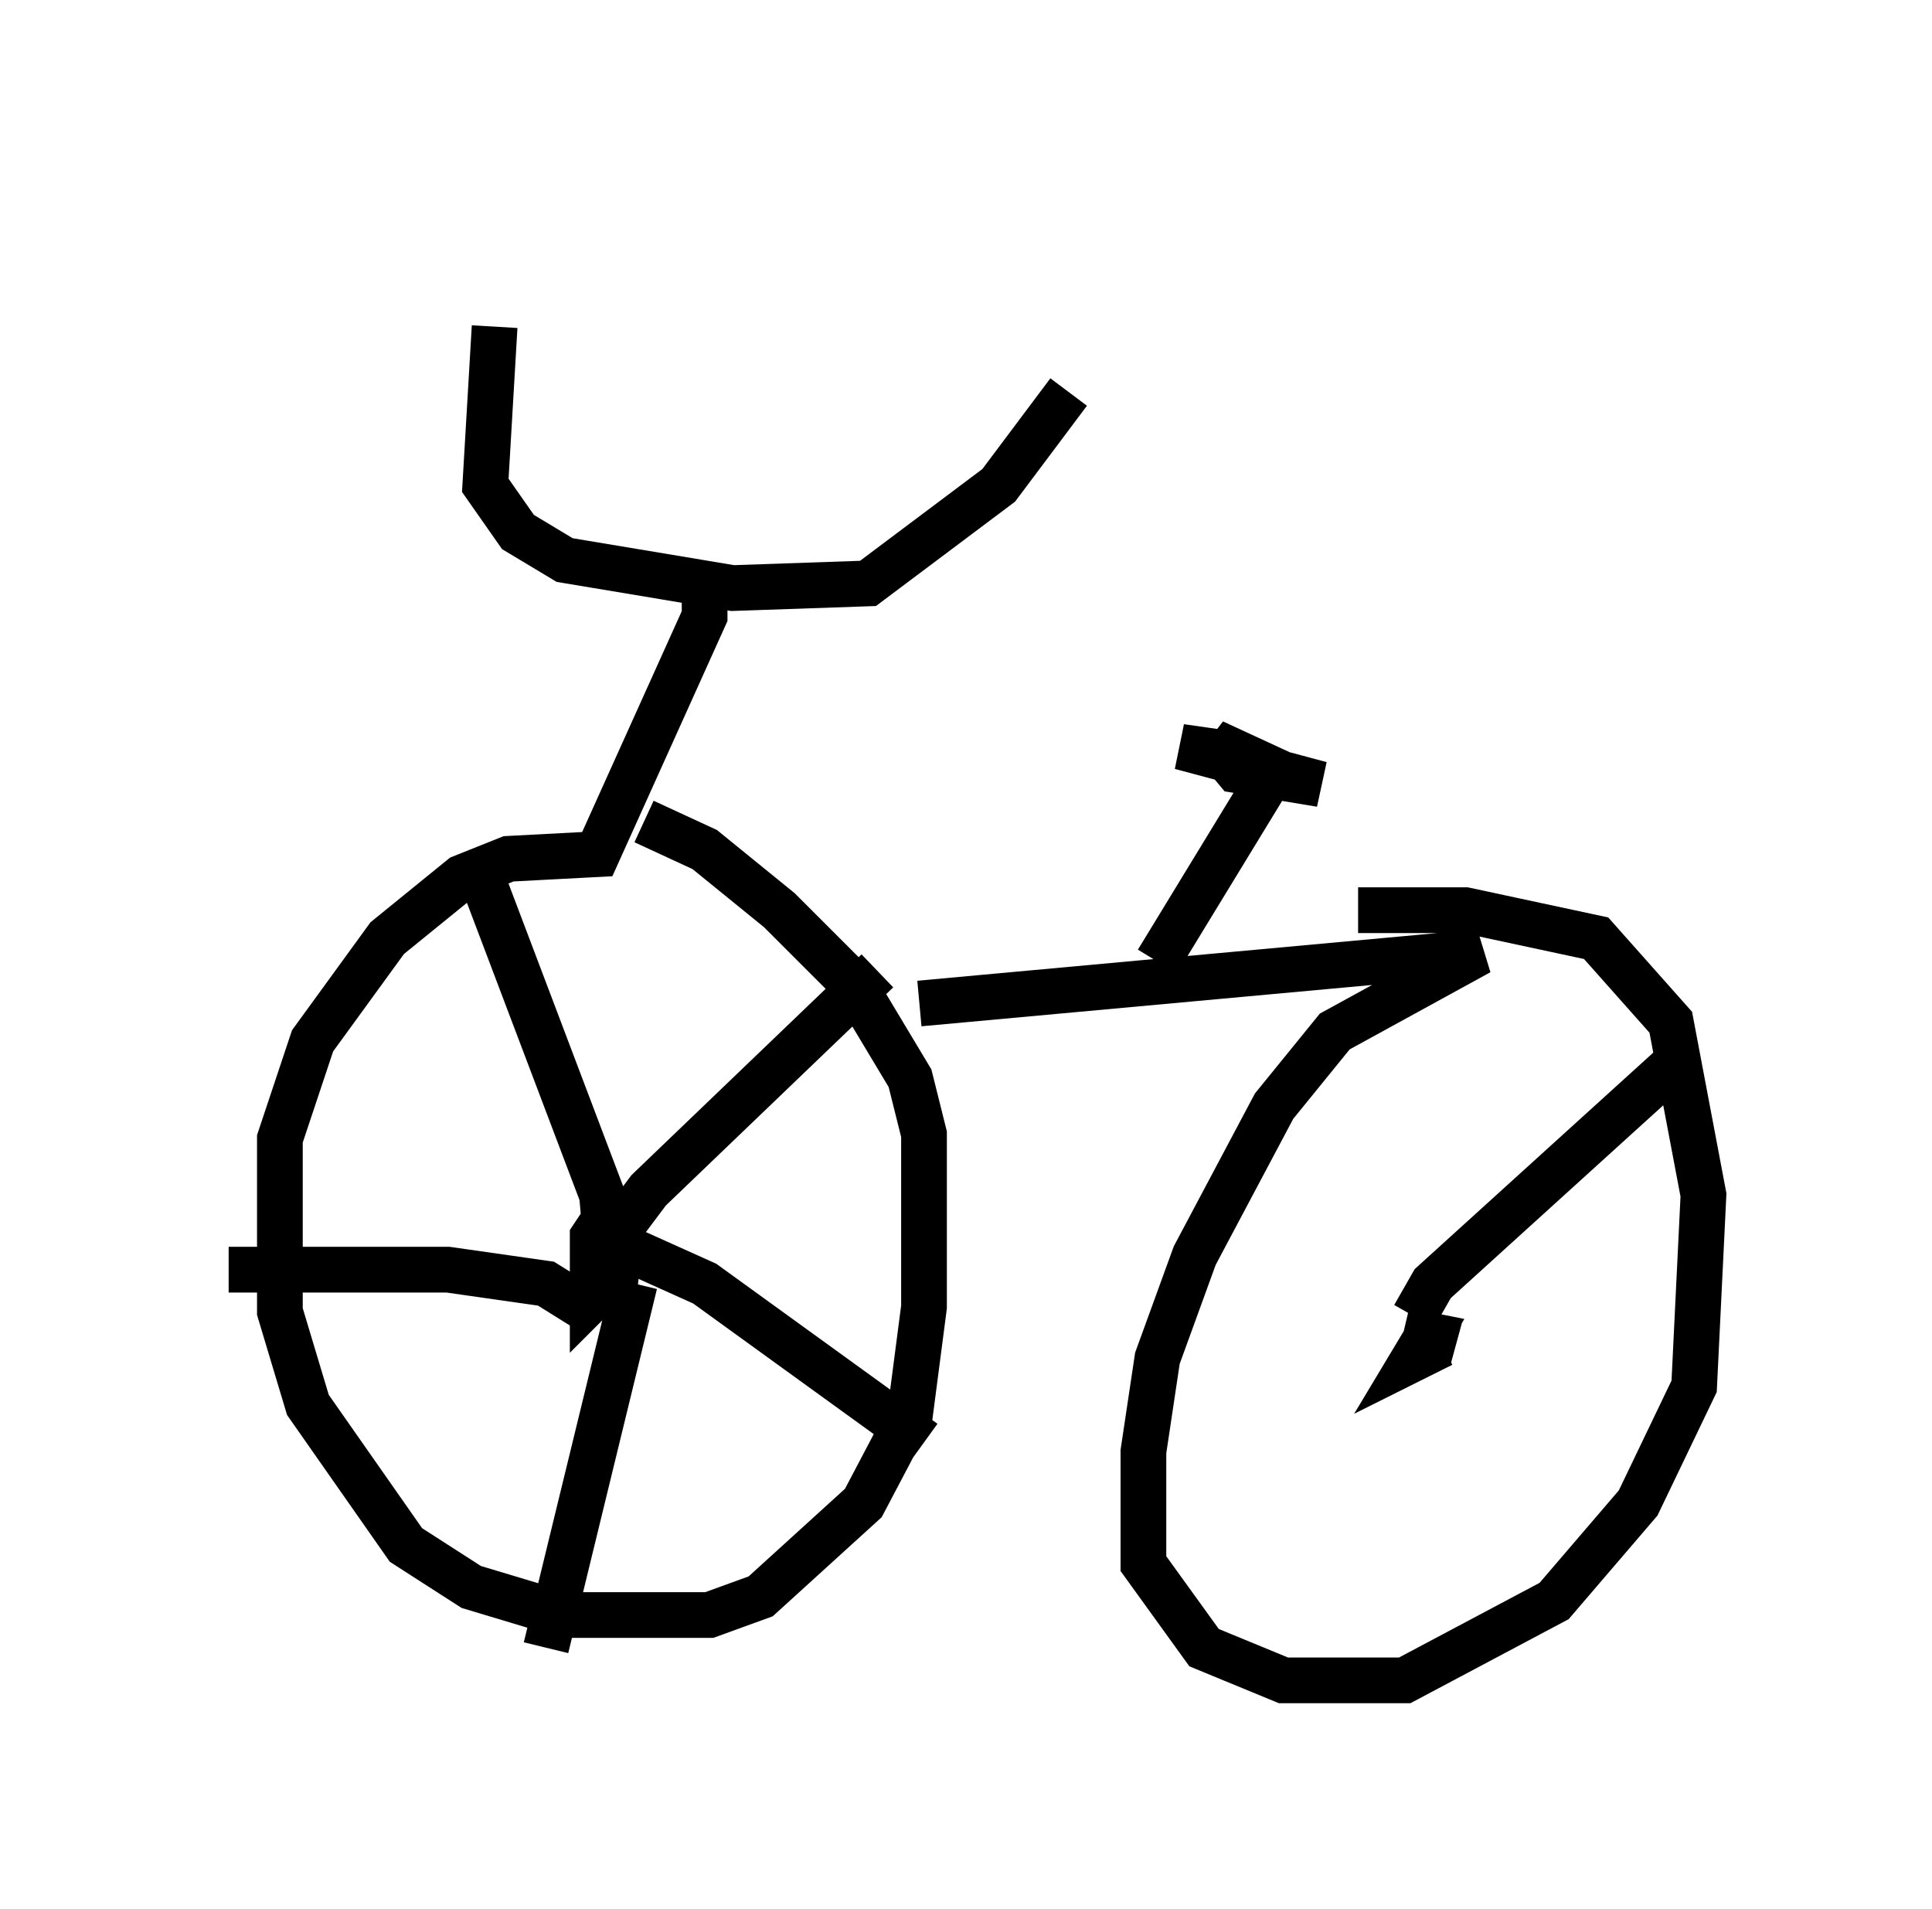 <?xml version="1.0" encoding="utf-8" ?>
<svg baseProfile="full" height="41.748" version="1.1" width="42.259" xmlns="http://www.w3.org/2000/svg" xmlns:ev="http://www.w3.org/2001/xml-events" xmlns:xlink="http://www.w3.org/1999/xlink"><defs /><rect fill="white" height="41.748" width="42.259" x="0" y="0" /><path d="M11.942, 5 m-1.123, 2.144 l-0.204, 3.471 0.715, 1.021 l1.021, 0.613 3.675, 0.613 l2.96, -0.102 2.858, -2.144 l1.531, -2.042 m-7.963, 4.288 l0.0, 0.613 -2.348, 5.206 l-1.94, 0.102 -1.021, 0.408 l-1.633, 1.327 -1.633, 2.246 l-0.715, 2.144 0.0, 3.777 l0.613, 2.042 2.144, 3.063 l1.429, 0.919 2.042, 0.613 l3.165, 0.0 1.123, -0.408 l2.246, -2.042 1.021, -1.94 l0.306, -2.348 0.0, -3.777 l-0.306, -1.225 -1.225, -2.042 l-1.633, -1.633 -1.633, -1.327 l-1.327, -0.613 m6.023, 3.981 l12.25, -1.123 -3.165, 1.735 l-1.327, 1.633 -1.735, 3.267 l-0.817, 2.246 -0.306, 2.042 l0.0, 2.45 1.327, 1.838 l1.735, 0.715 2.654, 0.0 l3.267, -1.735 1.838, -2.144 l1.225, -2.552 0.204, -4.185 l-0.715, -3.777 -1.633, -1.838 l-2.858, -0.613 -2.348, 0.0 m-4.39, 1.123 l2.552, -4.185 -1.327, -0.613 l0.51, 0.613 1.838, 0.306 l-3.063, -0.817 1.429, 0.204 m-13.883, 9.902 l-0.408, 0.613 0.0, 1.327 l0.51, -0.51 0.102, -1.021 l0.613, -0.817 5.002, -4.798 m-5.819, 5.921 l2.042, 0.919 4.798, 3.471 m-6.329, -3.471 l-1.94, 7.963 m0.817, -7.452 l-0.817, -0.51 -2.144, -0.306 l-4.798, 0.0 m8.371, 0.715 l-0.204, -2.348 -2.552, -6.738 m20.927, 10.004 l-0.613, 0.306 0.306, -0.51 l-0.51, -0.102 1.123, 0.306 m-0.919, -0.613 l0.408, -0.715 5.513, -5.002 " fill="none" stroke="black" stroke-width="1" /></svg>